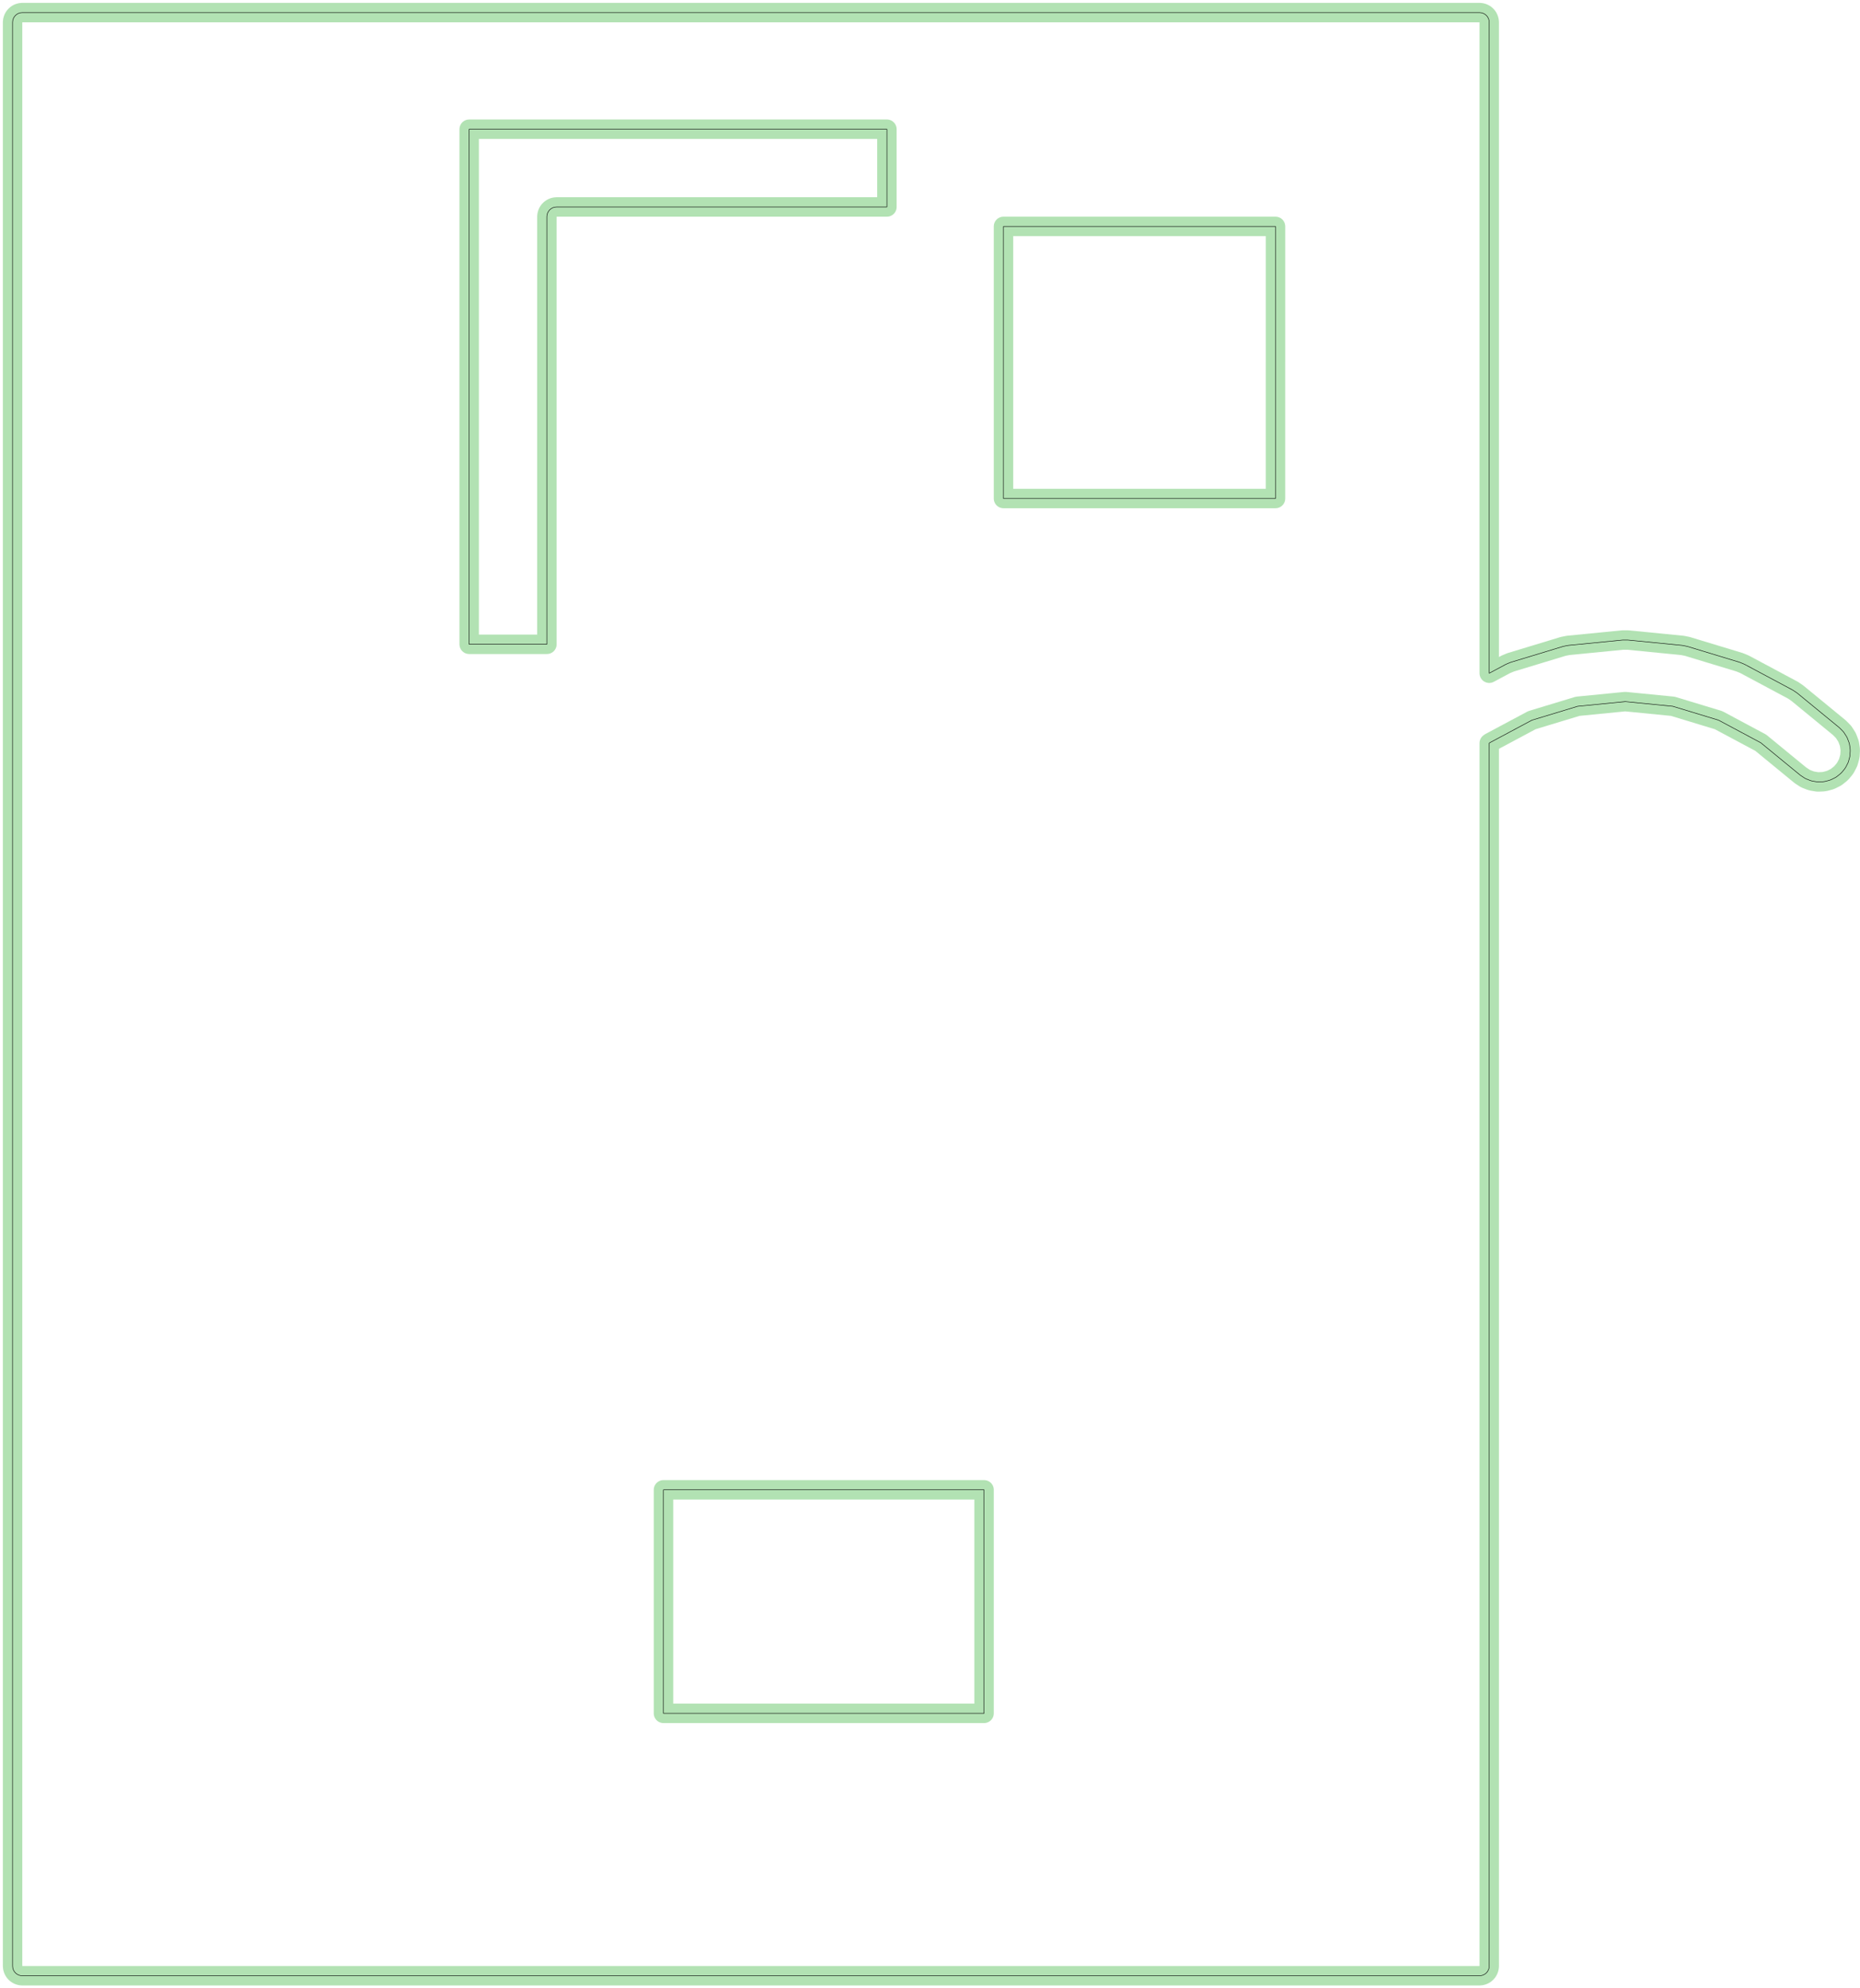 <?xml version="1.0" standalone="no"?>
<!DOCTYPE svg PUBLIC "-//W3C//DTD SVG 1.1//EN"
"http://www.w3.org/Graphics/SVG/1.1/DTD/svg11.dtd">
<!-- original:
<svg width="183.802" height="196.407" viewBox="0 0 3829.21 4091.81" version="1.1"
-->
<svg width="1838.02" height="1964.07" viewBox="0 0 3829.21 4091.81" version="1.1"
xmlns="http://www.w3.org/2000/svg"
xmlns:xlink="http://www.w3.org/1999/xlink">
<polyline points="25.905,4045.91 25.905,45.906 26.29,42.004 27.427,38.252 29.276,34.794 31.762,31.762 34.794,29.276 38.252,27.427 42.004,26.29 45.906,25.905 3045.91,25.905 3049.81,26.29 3053.56,27.427 3057.02,29.276 3060.05,31.762 3062.53,34.794 3064.38,38.252 3065.52,42.004 3065.91,45.904 3065.9,1385.45 3099.58,1367.45 3101.36,1366.61 3109.2,1363.36 3111.05,1362.7 3217.17,1330.51 3219.07,1330.03 3227.4,1328.37 3229.34,1328.09 3339.7,1317.22 3341.66,1317.12 3350.15,1317.12 3352.11,1317.22 3462.47,1328.09 3464.41,1328.37 3472.74,1330.03 3474.64,1330.51 3580.76,1362.7 3582.61,1363.36 3590.45,1366.61 3592.23,1367.45 3690.02,1419.72 3691.71,1420.73 3698.77,1425.45 3700.34,1426.62 3786.07,1496.97 3787.61,1498.38 3793.97,1504.82 3795.36,1506.39 3796.58,1508.09 3801.46,1515.71 3802.5,1517.53 3803.34,1519.45 3806.53,1527.93 3807.16,1529.92 3807.58,1531.97 3808.94,1540.92 3809.13,1545.1 3808.6,1554.14 3807.92,1558.26 3805.52,1566.99 3804.86,1568.98 3803.99,1570.89 3799.83,1578.93 3797.53,1582.42 3791.78,1589.42 3788.81,1592.35 3781.74,1598 3780.03,1599.22 3778.21,1600.26 3770.12,1604.32 3766.21,1605.79 3757.45,1608.07 3753.31,1608.7 3744.27,1609.12 3742.18,1609.1 3740.09,1608.87 3731.16,1607.39 3727.13,1606.29 3718.7,1602.99 3716.79,1602.12 3714.99,1601.06 3707.43,1596.08 3705.74,1594.84 3624.84,1528.45 3538.04,1482.05 3443.85,1453.48 3345.9,1443.83 3247.96,1453.48 3153.77,1482.05 3066.97,1528.45 3065.91,1529.32 3065.91,4045.91 3065.52,4049.81 3064.38,4053.56 3062.53,4057.02 3060.05,4060.05 3057.02,4062.53 3053.56,4064.38 3049.81,4065.52 3045.91,4065.91 45.906,4065.91 42.004,4065.52 38.252,4064.38 34.794,4062.53 31.762,4060.05 29.276,4057.02 27.427,4053.56 26.29,4049.81 25.905,4045.91" style="stroke:rgb(103,198,105);stroke-width:40;fill:none;stroke-opacity:0.5;stroke-linecap:round;stroke-linejoin:round;;fill:none"/>
<polyline points="25.905,4045.91 25.905,45.906 26.29,42.004 27.427,38.252 29.276,34.794 31.762,31.762 34.794,29.276 38.252,27.427 42.004,26.29 45.906,25.905 3045.91,25.905 3049.81,26.29 3053.56,27.427 3057.02,29.276 3060.05,31.762 3062.53,34.794 3064.38,38.252 3065.52,42.004 3065.91,45.904 3065.9,1385.45 3099.58,1367.45 3101.36,1366.61 3109.2,1363.36 3111.05,1362.7 3217.17,1330.51 3219.07,1330.03 3227.4,1328.37 3229.34,1328.09 3339.7,1317.22 3341.66,1317.12 3350.15,1317.12 3352.11,1317.22 3462.47,1328.09 3464.41,1328.37 3472.74,1330.03 3474.64,1330.51 3580.76,1362.7 3582.61,1363.36 3590.45,1366.61 3592.23,1367.45 3690.02,1419.72 3691.71,1420.73 3698.77,1425.45 3700.34,1426.62 3786.07,1496.97 3787.61,1498.38 3793.97,1504.82 3795.36,1506.39 3796.58,1508.09 3801.46,1515.71 3802.5,1517.53 3803.34,1519.45 3806.53,1527.93 3807.16,1529.92 3807.58,1531.97 3808.94,1540.92 3809.13,1545.1 3808.6,1554.14 3807.92,1558.26 3805.52,1566.99 3804.86,1568.98 3803.99,1570.89 3799.83,1578.93 3797.53,1582.42 3791.78,1589.42 3788.81,1592.35 3781.74,1598 3780.03,1599.22 3778.21,1600.26 3770.12,1604.32 3766.21,1605.79 3757.45,1608.07 3753.31,1608.7 3744.27,1609.12 3742.18,1609.1 3740.09,1608.87 3731.16,1607.39 3727.13,1606.29 3718.7,1602.99 3716.79,1602.12 3714.99,1601.06 3707.43,1596.08 3705.74,1594.84 3624.84,1528.45 3538.04,1482.05 3443.85,1453.48 3345.9,1443.83 3247.96,1453.48 3153.77,1482.05 3066.97,1528.45 3065.91,1529.32 3065.91,4045.91 3065.52,4049.81 3064.38,4053.56 3062.53,4057.02 3060.05,4060.05 3057.02,4062.53 3053.56,4064.38 3049.81,4065.52 3045.91,4065.91 45.906,4065.91 42.004,4065.52 38.252,4064.38 34.794,4062.53 31.762,4060.05 29.276,4057.02 27.427,4053.56 26.29,4049.81 25.905,4045.91" style="stroke:rgb(0,0,0);stroke-width:1px;fill:none;stroke-opacity:1;stroke-linecap:round;stroke-linejoin:round;;fill:none"/>
<polyline points="1365.91,3525.91 1365.91,3065.91 2025.91,3065.91 2025.91,3525.9 1365.91,3525.91" style="stroke:rgb(103,198,105);stroke-width:40;fill:none;stroke-opacity:0.5;stroke-linecap:round;stroke-linejoin:round;;fill:none"/>
<polyline points="1365.91,3525.91 1365.91,3065.91 2025.91,3065.91 2025.91,3525.9 1365.91,3525.91" style="stroke:rgb(0,0,0);stroke-width:1px;fill:none;stroke-opacity:1;stroke-linecap:round;stroke-linejoin:round;;fill:none"/>
<polyline points="965.906,1325.91 965.906,265.906 1825.91,265.904 1825.91,425.904 1145.91,425.906 1142,426.29 1138.25,427.428 1134.79,429.276 1131.76,431.762 1129.28,434.794 1127.43,438.252 1126.29,442.004 1125.91,445.906 1125.9,1325.91 965.906,1325.91" style="stroke:rgb(103,198,105);stroke-width:40;fill:none;stroke-opacity:0.5;stroke-linecap:round;stroke-linejoin:round;;fill:none"/>
<polyline points="965.906,1325.91 965.906,265.906 1825.91,265.904 1825.91,425.904 1145.91,425.906 1142,426.29 1138.25,427.428 1134.79,429.276 1131.76,431.762 1129.28,434.794 1127.43,438.252 1126.29,442.004 1125.91,445.906 1125.9,1325.91 965.906,1325.91" style="stroke:rgb(0,0,0);stroke-width:1px;fill:none;stroke-opacity:1;stroke-linecap:round;stroke-linejoin:round;;fill:none"/>
<polyline points="2065.91,1025.91 2065.91,465.906 2625.91,465.906 2625.9,1025.91 2065.91,1025.91" style="stroke:rgb(103,198,105);stroke-width:40;fill:none;stroke-opacity:0.5;stroke-linecap:round;stroke-linejoin:round;;fill:none"/>
<polyline points="2065.91,1025.91 2065.91,465.906 2625.91,465.906 2625.9,1025.91 2065.91,1025.91" style="stroke:rgb(0,0,0);stroke-width:1px;fill:none;stroke-opacity:1;stroke-linecap:round;stroke-linejoin:round;;fill:none"/>
</svg>
